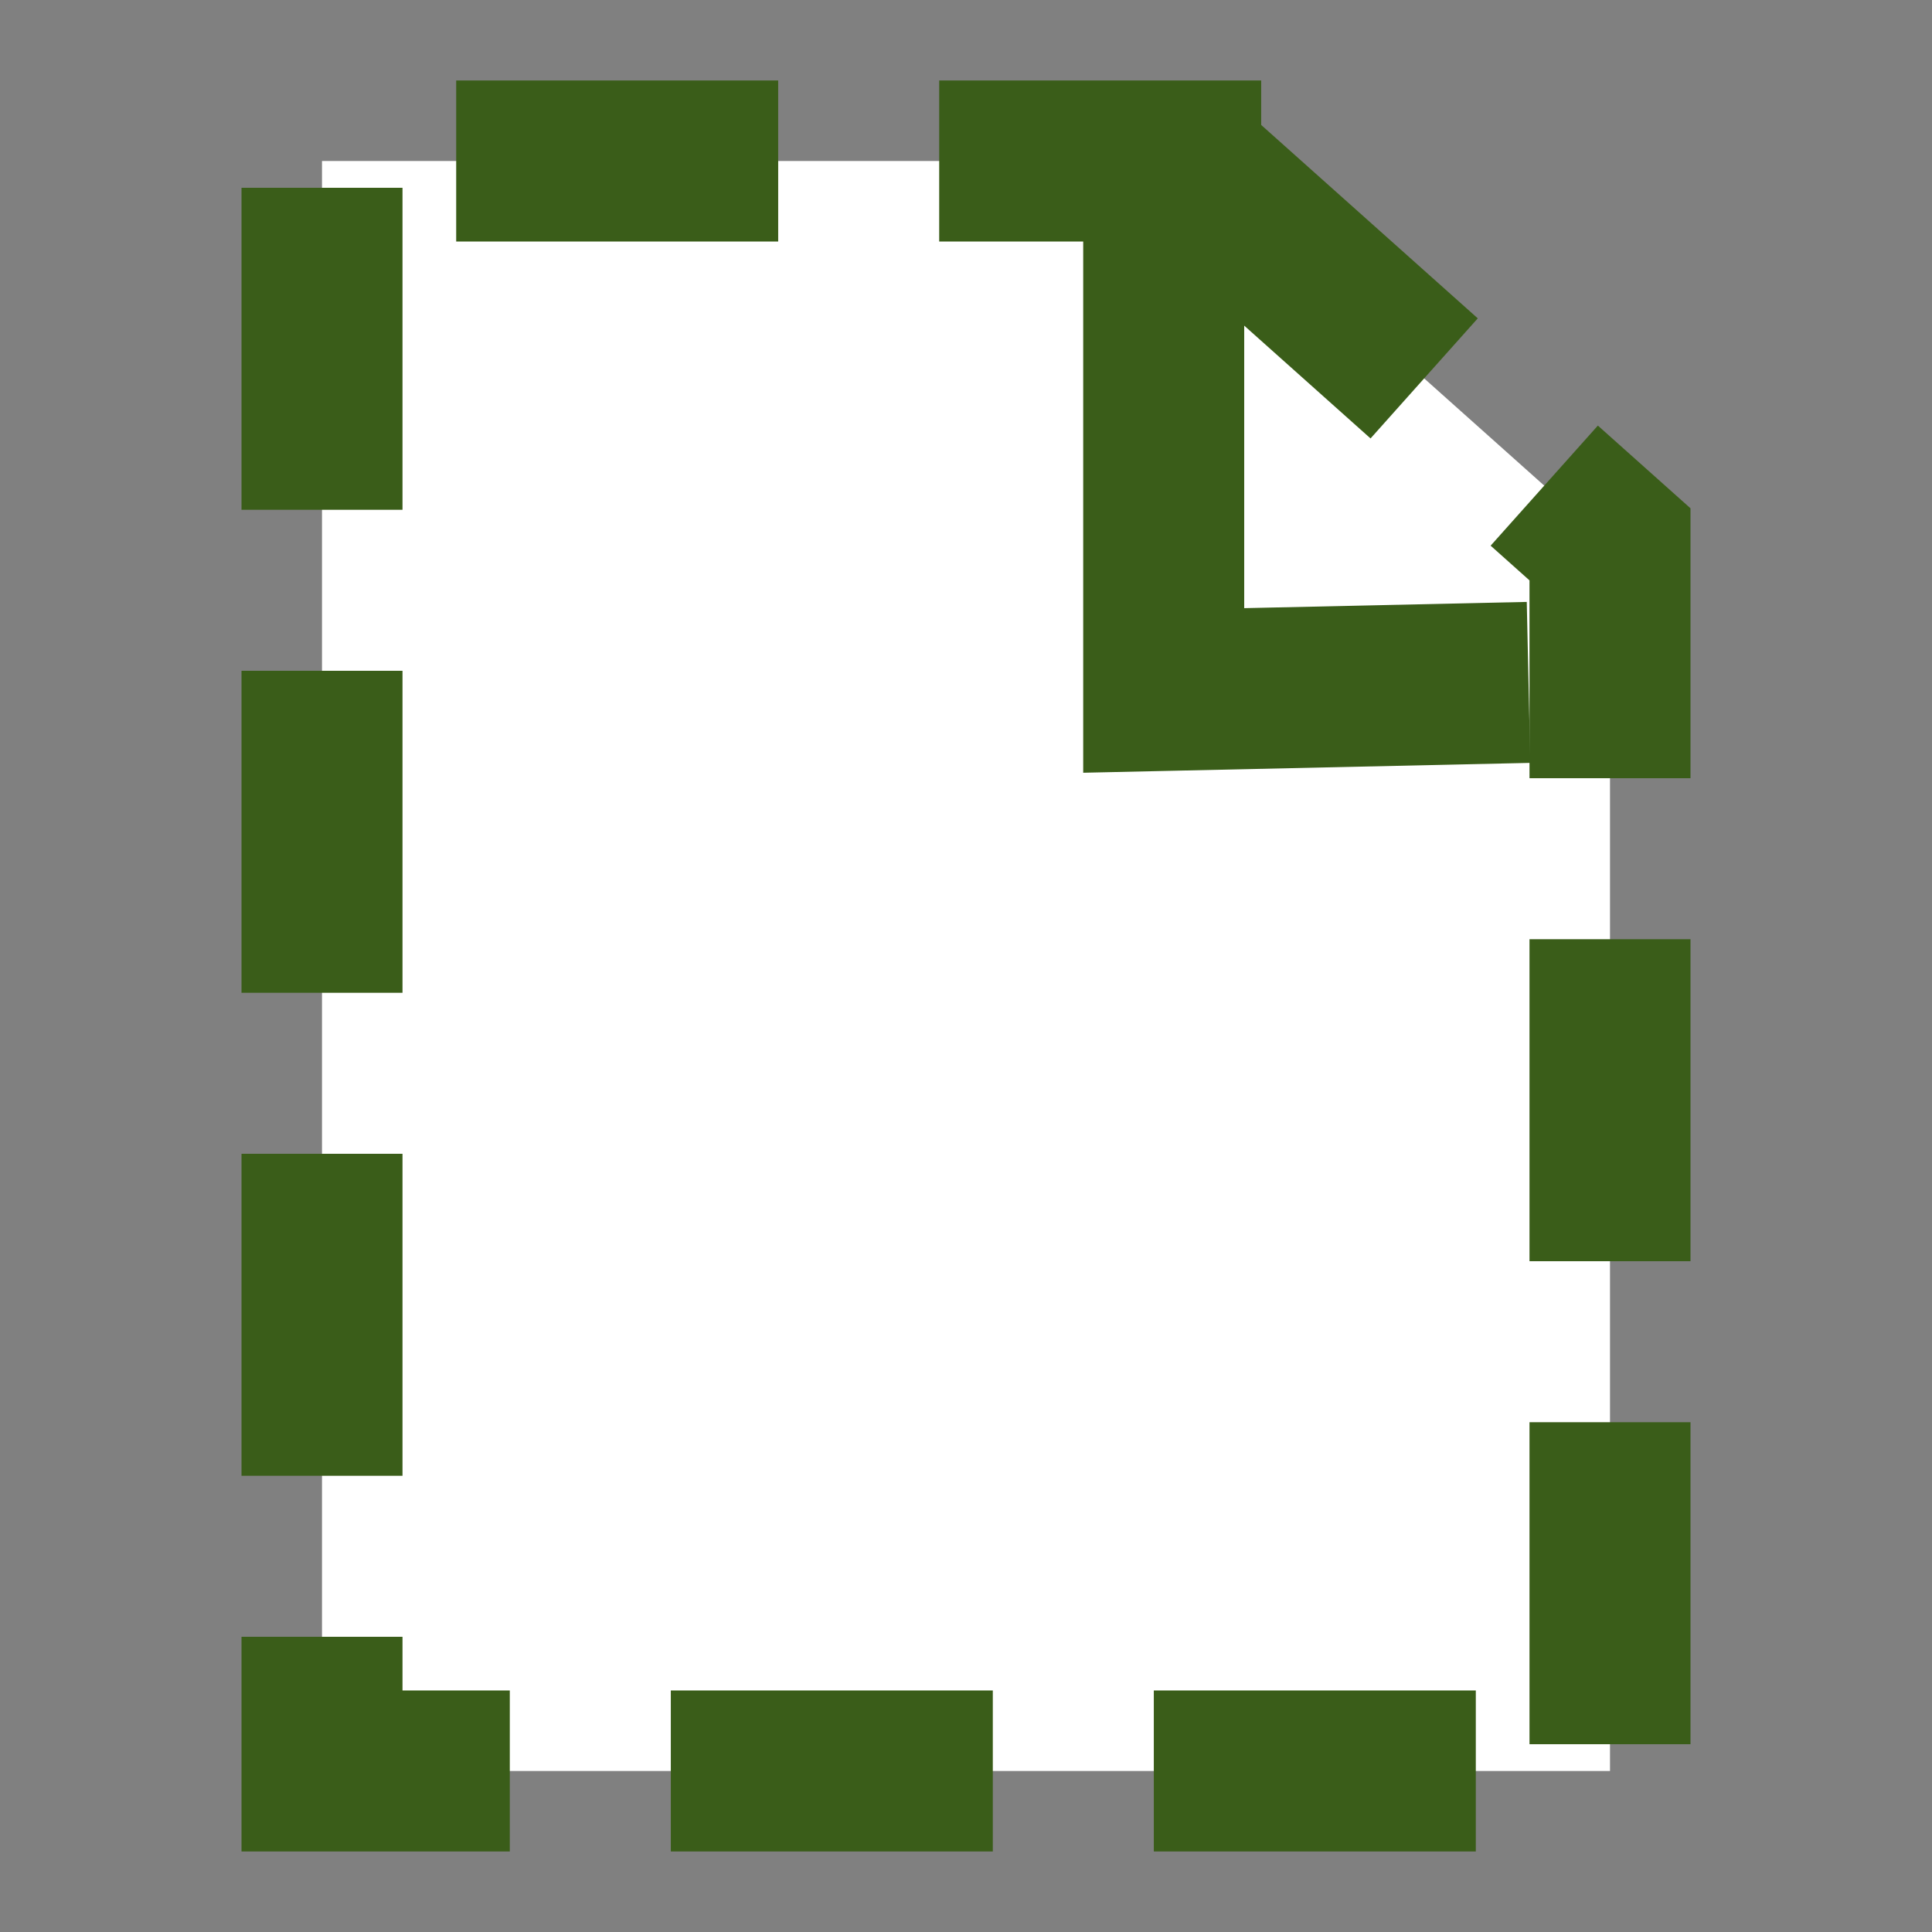 <svg xmlns="http://www.w3.org/2000/svg" height="24" width="24"><rect width="100%" height="100%" fill="#808080" stroke="none"/><defs><linearGradient id="a"><stop offset="0" stop-color="#3a5d19"/><stop offset=".25" stop-color="#6daf30"/><stop offset=".75" stop-color="#78bf34"/><stop offset="1" stop-color="#acdb81"/></linearGradient></defs><g stroke="#3a5d19" stroke-width="2"><path d="M14.667 2H4v20h16V6.762z" fill="#fff" stroke-linecap="square" stroke-dasharray="2,4"/><path d="M14.456 2.796v5.781l4.532-.1" fill="none" stroke-dasharray="48,48"/></g></svg>